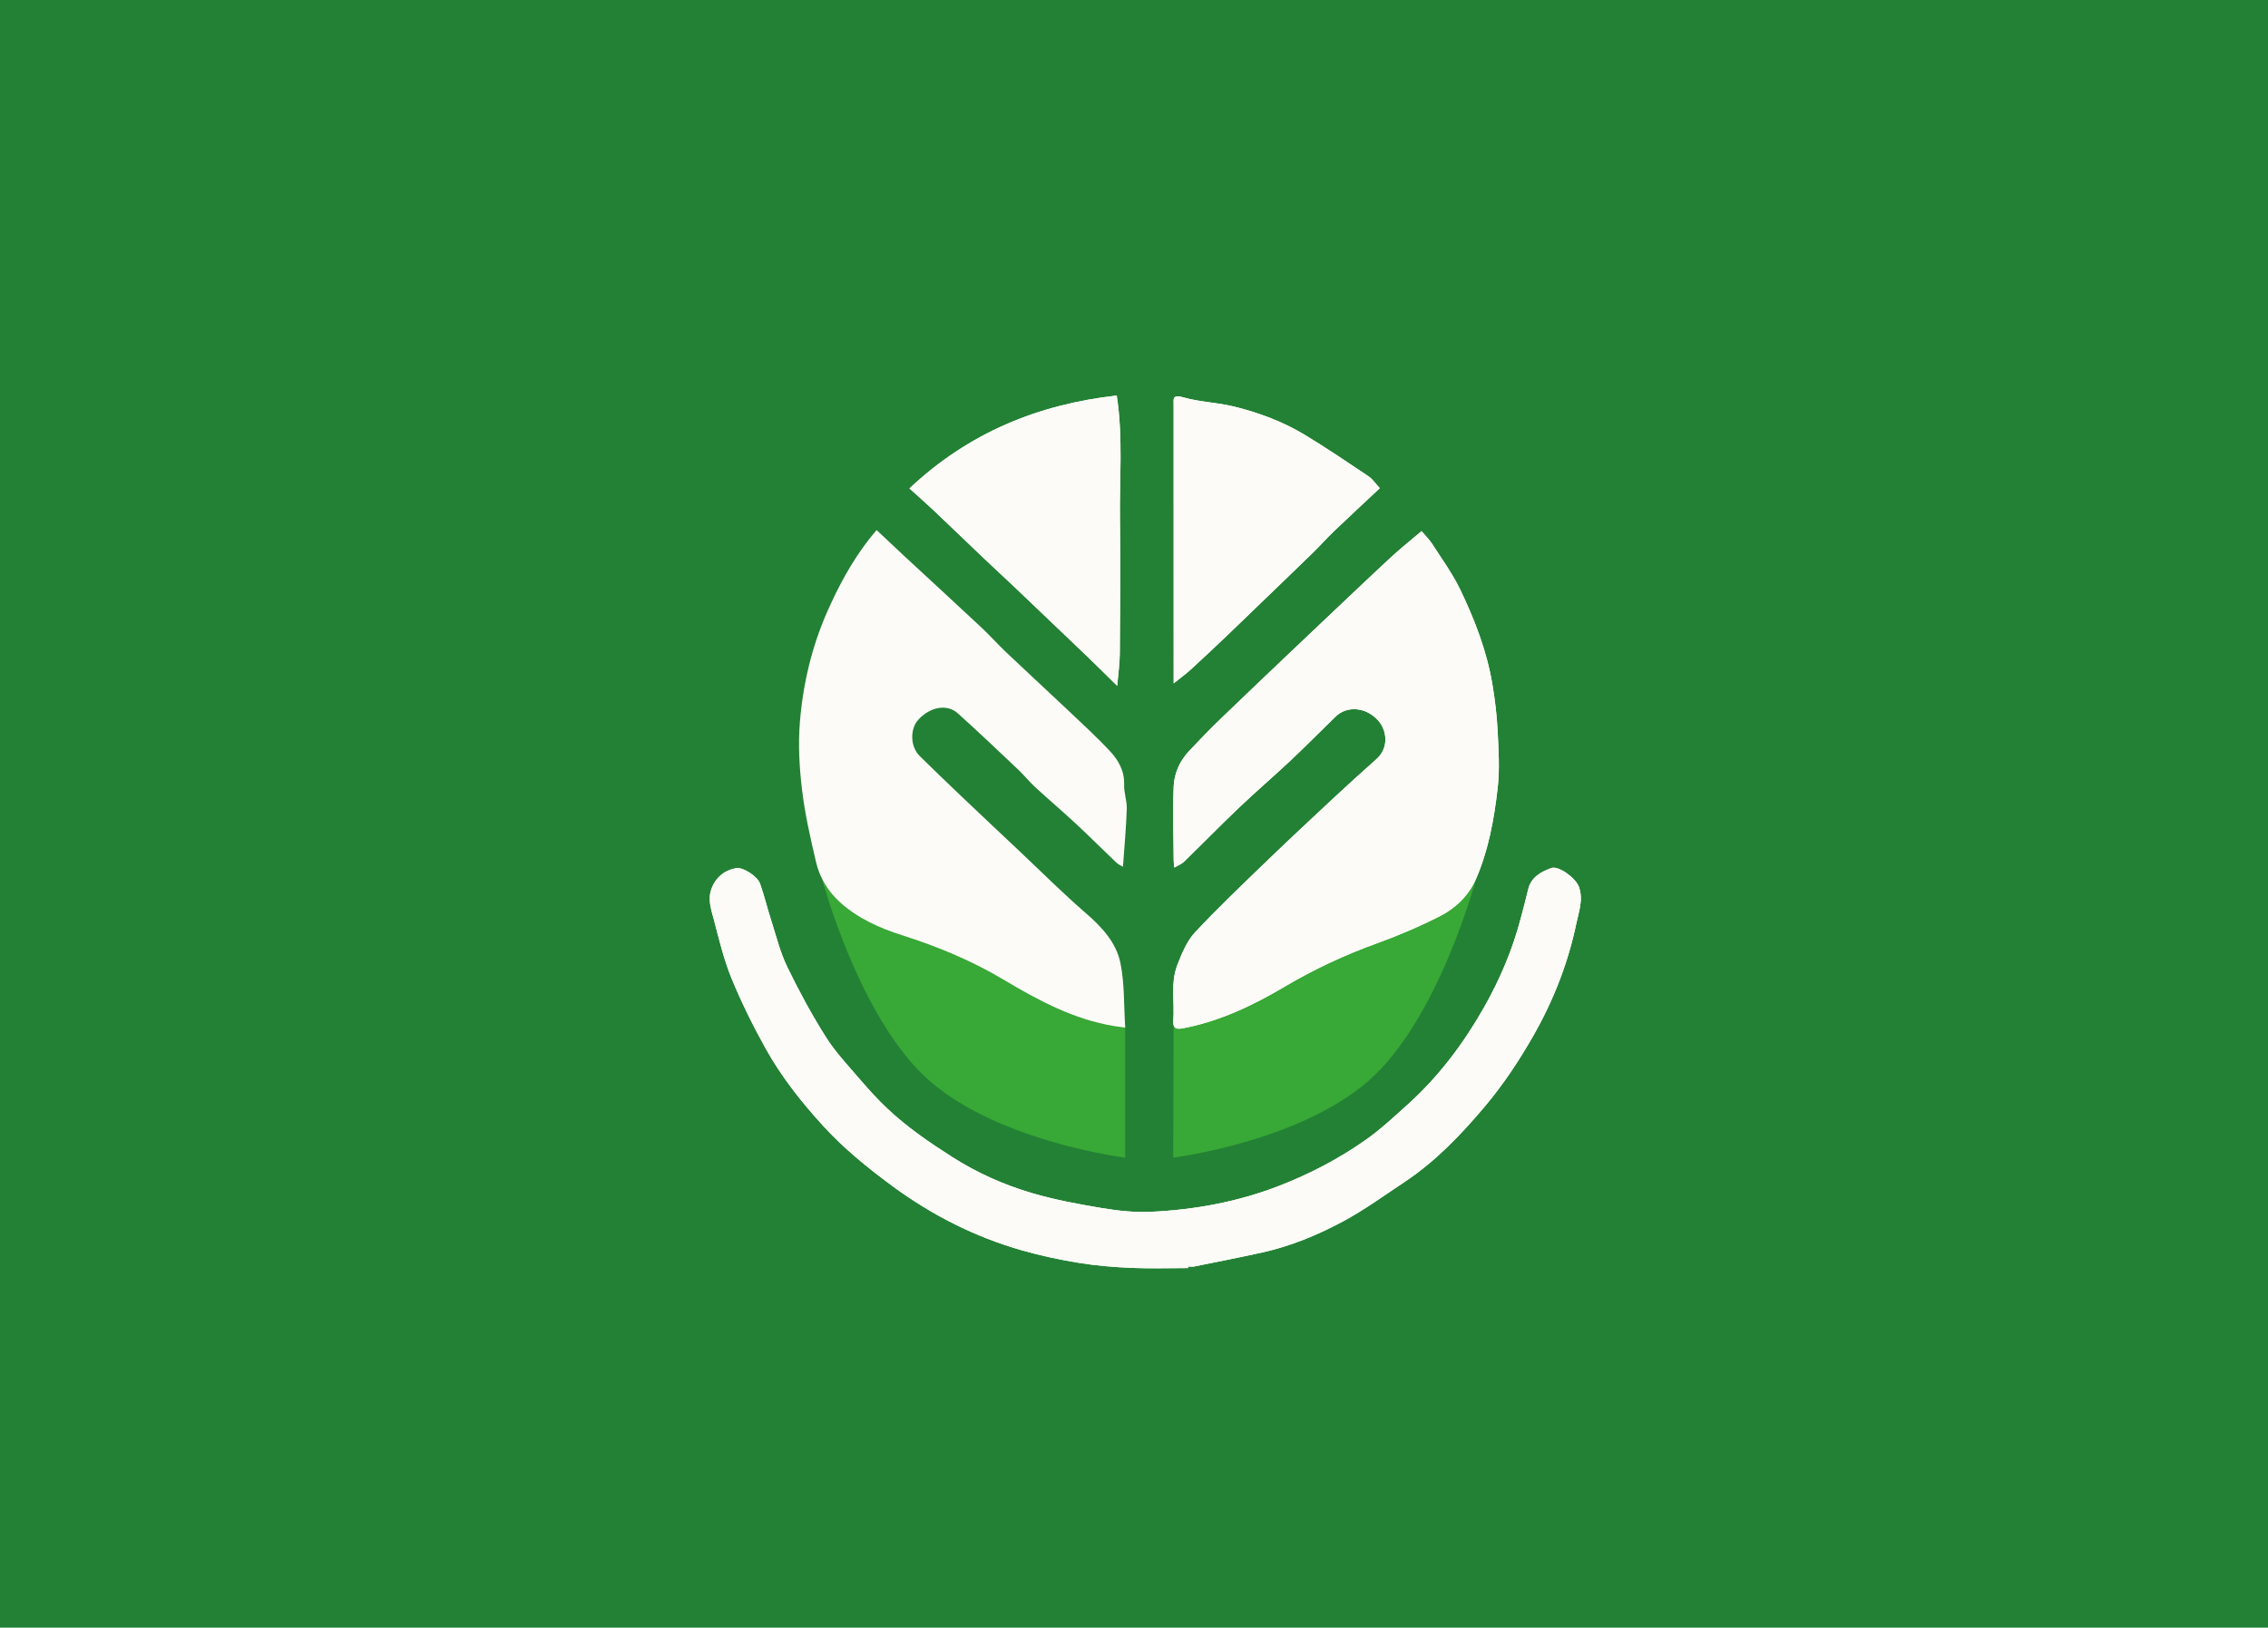<?xml version="1.0" encoding="UTF-8"?>
<svg id="Capa_1" data-name="Capa 1" xmlns="http://www.w3.org/2000/svg" viewBox="0 0 899.16 645.45">
  <defs>
    <style>
      .cls-1 {
        fill: #fdfbf7;
      }

      .cls-1, .cls-2, .cls-3, .cls-4 {
        stroke-width: 0px;
      }

      .cls-2 {
        fill: #38a836;
      }

      .cls-3 {
        fill: #fff;
      }

      .cls-4 {
        fill: #238135;
      }
    </style>
  </defs>
  <rect class="cls-4" width="899.16" height="645.45"/>
  <path class="cls-2" d="M325.9,348.5s14.88,56.1,42.79,80.27c27.91,24.17,77.39,30.3,77.39,30.3v-51.54l-120.18-59.02"/>
  <path class="cls-2" d="M585.19,348.56s-14.89,56.04-42.81,80.21c-27.91,24.17-77.26,30.3-77.26,30.3l.18-58.53,119.89-51.97"/>
  <path class="cls-3" d="M563.58,210.63c-4.19,3.56-8.26,6.76-12.04,10.27-9.15,8.48-18.18,17.11-27.25,25.68-4.02,3.8-8.03,7.61-12.04,11.42-9.46,9.02-18.96,17.99-28.36,27.08-4.26,4.12-8.39,8.39-12.45,12.71-3.68,3.92-5.91,8.81-6.13,14.03-.41,9.76-.05,19.55,0,29.33,0,.86.14,1.71.24,2.89,1.53-.9,2.89-1.39,3.83-2.3,7.31-7.11,14.43-14.41,21.81-21.44,6.76-6.43,13.86-12.5,20.66-18.9,6-5.64,11.76-11.52,17.67-17.25,4.55-4.41,12.17-3.79,16.93,1.66,3.54,4.06,4.16,10.87-.78,15.25-5.7,5.06-11.35,10.18-16.93,15.38-8.89,8.29-17.79,16.58-26.53,25.03-9.63,9.3-19.37,18.52-28.48,28.31-3.23,3.47-5.2,8.34-6.97,12.88-2.77,7.09-1.05,14.69-1.6,22.04-.23,3.02,1.06,3.59,3.74,3.08,14.6-2.74,27.77-9.04,40.39-16.51,11.62-6.87,23.72-12.54,36.42-17.13,8.6-3.1,17.07-6.73,25.22-10.87,6.24-3.17,11.45-8.3,14.23-14.71,4.95-11.41,7.17-23.7,8.58-35.99.85-7.44.37-15.08,0-22.61-.31-6.27-1.06-12.55-2.11-18.74-2.23-13.14-7-25.52-12.75-37.45-3.07-6.36-7.31-12.17-11.15-18.15-1.16-1.8-2.76-3.32-4.17-4.99Z"/>
  <path class="cls-3" d="M471.03,502.86c0-.2,0-.4,0-.61.81,0,1.66.14,2.44-.02,8.95-1.81,17.92-3.55,26.83-5.52,11.3-2.5,21.98-6.89,32.09-12.32,8.48-4.55,16.34-10.28,24.39-15.62,12.44-8.26,22.68-19.02,32.16-30.31,7.19-8.57,13.46-18.08,19.01-27.81,7.91-13.86,13.73-28.72,17-44.42.99-4.76,2.86-9.56,1-14.61-1.28-3.47-8.07-8.44-10.91-7.39-4.19,1.54-8.06,3.62-9.21,8.58-.86,3.69-1.87,7.34-2.82,11.01-3.28,12.64-8.33,24.56-14.77,35.88-8.1,14.25-17.87,27.24-30.09,38.25-5.4,4.86-10.73,9.88-16.65,14.05-10.58,7.44-21.95,13.42-34.1,18.15-16.56,6.46-33.67,9.6-51.24,10.41-6.46.3-13.06-.45-19.47-1.52-9.26-1.54-18.56-3.26-27.55-5.91-11.16-3.28-21.75-8.01-31.68-14.34-9.02-5.75-17.77-11.76-25.55-19.06-3.86-3.62-7.43-7.56-10.88-11.58-4.71-5.5-9.77-10.83-13.61-16.91-5.65-8.94-10.7-18.31-15.32-27.83-2.78-5.73-4.32-12.08-6.28-18.19-1.57-4.9-2.77-9.92-4.47-14.76-1.05-3-6.76-6.62-9.4-6.19-4.64.75-8.16,3.65-9.83,8.07-1.65,4.39-.14,8.36.91,12.35,2.05,7.79,3.91,15.73,6.95,23.15,3.9,9.53,8.5,18.84,13.52,27.85,6.28,11.3,14.31,21.46,23.03,30.97,8.11,8.84,17.39,16.39,27.06,23.52,15.78,11.64,32.94,20.36,51.76,25.71,7.38,2.1,14.94,3.7,22.51,4.93,6.84,1.11,13.8,1.66,20.73,1.97,7.47.33,14.97.07,22.46.07Z"/>
  <path class="cls-3" d="M442.92,271.97c.41-4.87,1-8.77,1.03-12.67.13-17.69.31-35.38.06-53.07-.23-16.31,1.29-32.69-1.27-49.38-31.24,3.52-58.71,14.77-82.18,36.84,3.4,3.08,6.5,5.78,9.49,8.6,6.72,6.36,13.37,12.8,20.08,19.18,3.93,3.74,7.95,7.4,11.88,11.14,9.63,9.16,19.26,18.34,28.86,27.54,3.89,3.73,7.7,7.55,12.06,11.82Z"/>
  <path class="cls-3" d="M547.03,193.59c-1.74-1.88-2.85-3.63-4.42-4.68-8.31-5.58-16.61-11.19-25.17-16.39-8.72-5.29-18.28-8.84-28.14-11.29-6.65-1.65-13.7-1.79-20.25-3.68-4.33-1.25-3.76.66-3.75,3.28.02,35.17.01,70.34.02,105.51v4.64c2.66-2.14,4.79-3.67,6.71-5.42,4.69-4.28,9.31-8.64,13.91-13.02,5.1-4.86,10.15-9.78,15.23-14.67,6.5-6.27,13.03-12.52,19.49-18.83,2.82-2.76,5.44-5.73,8.29-8.46,5.91-5.65,11.91-11.2,18.1-17Z"/>
  <path class="cls-1" d="M445.19,343.72c-.8-.5-1.86-.93-2.63-1.67-5.28-5.02-10.43-10.19-15.76-15.16-5.4-5.02-11.02-9.8-16.44-14.79-2.3-2.12-4.27-4.61-6.54-6.76-7.98-7.54-15.92-15.14-24.1-22.47-4.3-3.86-11.06-2.53-15.69,2.59-3.33,3.69-3.13,10.7.55,14.31,5.35,5.27,10.76,10.48,16.2,15.66,7.78,7.4,15.6,14.76,23.42,22.12,8.74,8.24,17.24,16.75,26.32,24.6,6.36,5.5,12,11.62,13.67,19.7,1.68,8.15,1.33,16.72,1.91,25.66-2.1-.29-3.19-.41-4.28-.59-16.16-2.65-30.23-10.24-44.06-18.49-12.61-7.52-26.09-13.09-40.09-17.54-8.99-2.86-17.62-6.72-24.71-13.15-4.71-4.28-8.01-9.75-9.45-15.91-2.21-9.49-4.4-19.04-5.55-28.69-1.06-8.87-1.56-17.98-.83-26.86,1.23-15.05,4.68-29.69,10.82-43.66,4.44-10.09,9.6-19.69,16.33-28.43.98-1.28,2.04-2.5,3.26-3.98,3.57,3.36,7.06,6.68,10.59,9.95,10.24,9.49,20.54,18.93,30.74,28.48,3.47,3.25,6.65,6.82,10.1,10.1,7.68,7.29,15.48,14.45,23.18,21.73,6.03,5.71,12.19,11.31,17.86,17.36,3.38,3.61,5.86,7.92,5.66,13.38-.11,3.19,1.16,6.42,1.05,9.61-.26,7.56-.96,15.11-1.51,22.91Z"/>
  <path class="cls-1" d="M563.58,210.63c1.41,1.67,3.01,3.19,4.17,4.99,3.84,5.98,8.09,11.78,11.15,18.15,5.75,11.92,10.52,24.31,12.75,37.45,1.05,6.19,1.8,12.47,2.11,18.74.37,7.53.86,15.17,0,22.61-1.41,12.28-3.62,24.58-8.58,35.99-2.78,6.41-7.99,11.54-14.23,14.71-8.15,4.14-16.62,7.77-25.22,10.87-12.7,4.58-24.8,10.26-36.42,17.13-12.63,7.47-25.79,13.77-40.39,16.51-2.68.5-3.96-.06-3.74-3.08.55-7.36-1.17-14.95,1.6-22.04,1.77-4.53,3.74-9.41,6.97-12.88,9.12-9.79,18.85-19.01,28.48-28.31,8.75-8.45,17.64-16.74,26.53-25.03,5.58-5.2,11.22-10.32,16.93-15.38,4.94-4.38,4.31-11.19.78-15.25-4.76-5.46-12.39-6.07-16.93-1.66-5.91,5.73-11.68,11.61-17.67,17.25-6.8,6.39-13.9,12.46-20.66,18.9-7.39,7.03-14.51,14.33-21.81,21.44-.94.92-2.3,1.4-3.83,2.3-.1-1.18-.23-2.03-.24-2.89-.06-9.78-.41-19.57,0-29.33.22-5.21,2.44-10.11,6.13-14.03,4.06-4.32,8.19-8.59,12.45-12.71,9.4-9.08,18.9-18.06,28.36-27.08,4-3.81,8.02-7.62,12.04-11.42,9.07-8.57,18.1-17.2,27.25-25.68,3.78-3.51,7.84-6.71,12.04-10.27Z"/>
  <path class="cls-1" d="M471.03,502.86c-7.49,0-14.99.25-22.46-.07-6.93-.3-13.89-.86-20.73-1.97-7.57-1.23-15.13-2.83-22.51-4.93-18.82-5.35-35.99-14.08-51.76-25.71-9.67-7.14-18.96-14.68-27.06-23.52-8.72-9.51-16.75-19.68-23.03-30.97-5.01-9.01-9.61-18.32-13.52-27.85-3.04-7.42-4.9-15.36-6.95-23.15-1.05-3.98-2.56-7.95-.91-12.35,1.66-4.42,5.19-7.32,9.83-8.07,2.64-.43,8.35,3.19,9.4,6.19,1.7,4.85,2.9,9.87,4.47,14.76,1.96,6.11,3.5,12.46,6.28,18.19,4.62,9.52,9.68,18.89,15.32,27.83,3.84,6.08,8.9,11.41,13.61,16.91,3.44,4.02,7.02,7.96,10.88,11.58,7.79,7.31,16.53,13.31,25.55,19.06,9.94,6.33,20.52,11.07,31.68,14.34,8.99,2.64,18.29,4.36,27.55,5.91,6.4,1.07,13.01,1.81,19.47,1.52,17.57-.81,34.68-3.96,51.24-10.41,12.15-4.74,23.53-10.71,34.1-18.15,5.92-4.16,11.26-9.19,16.65-14.05,12.22-11.01,21.99-24.01,30.09-38.25,6.44-11.32,11.49-23.25,14.77-35.88.95-3.67,1.96-7.32,2.82-11.01,1.15-4.96,5.02-7.05,9.21-8.58,2.84-1.04,9.63,3.92,10.91,7.39,1.87,5.05,0,9.85-1,14.61-3.28,15.7-9.1,30.56-17,44.42-5.55,9.73-11.82,19.24-19.01,27.81-9.48,11.29-19.72,22.05-32.16,30.31-8.05,5.34-15.91,11.07-24.39,15.62-10.11,5.43-20.79,9.83-32.09,12.32-8.92,1.97-17.88,3.72-26.83,5.52-.78.16-1.62.02-2.44.02,0,.2,0,.4,0,.61Z"/>
  <path class="cls-1" d="M442.92,271.97c-4.36-4.28-8.17-8.09-12.06-11.82-9.6-9.2-19.22-18.37-28.86-27.54-3.93-3.74-7.95-7.4-11.88-11.14-6.71-6.38-13.36-12.82-20.08-19.18-2.98-2.82-6.08-5.52-9.49-8.6,23.47-22.07,50.94-33.32,82.18-36.84,2.56,16.69,1.05,33.07,1.27,49.38.25,17.69.07,35.38-.06,53.07-.03,3.9-.61,7.8-1.03,12.67Z"/>
  <path class="cls-1" d="M547.03,193.59c-6.19,5.8-12.19,11.35-18.1,17-2.85,2.73-5.47,5.7-8.29,8.46-6.46,6.31-12.99,12.56-19.49,18.83-5.07,4.89-10.12,9.81-15.23,14.67-4.6,4.38-9.22,8.74-13.91,13.02-1.92,1.75-4.05,3.28-6.71,5.42v-4.64c0-35.17,0-70.34-.02-105.51,0-2.62-.58-4.54,3.75-3.28,6.56,1.9,13.6,2.03,20.25,3.68,9.86,2.44,19.42,5.99,28.14,11.29,8.55,5.19,16.85,10.81,25.17,16.39,1.57,1.05,2.68,2.8,4.42,4.68Z"/>
</svg>